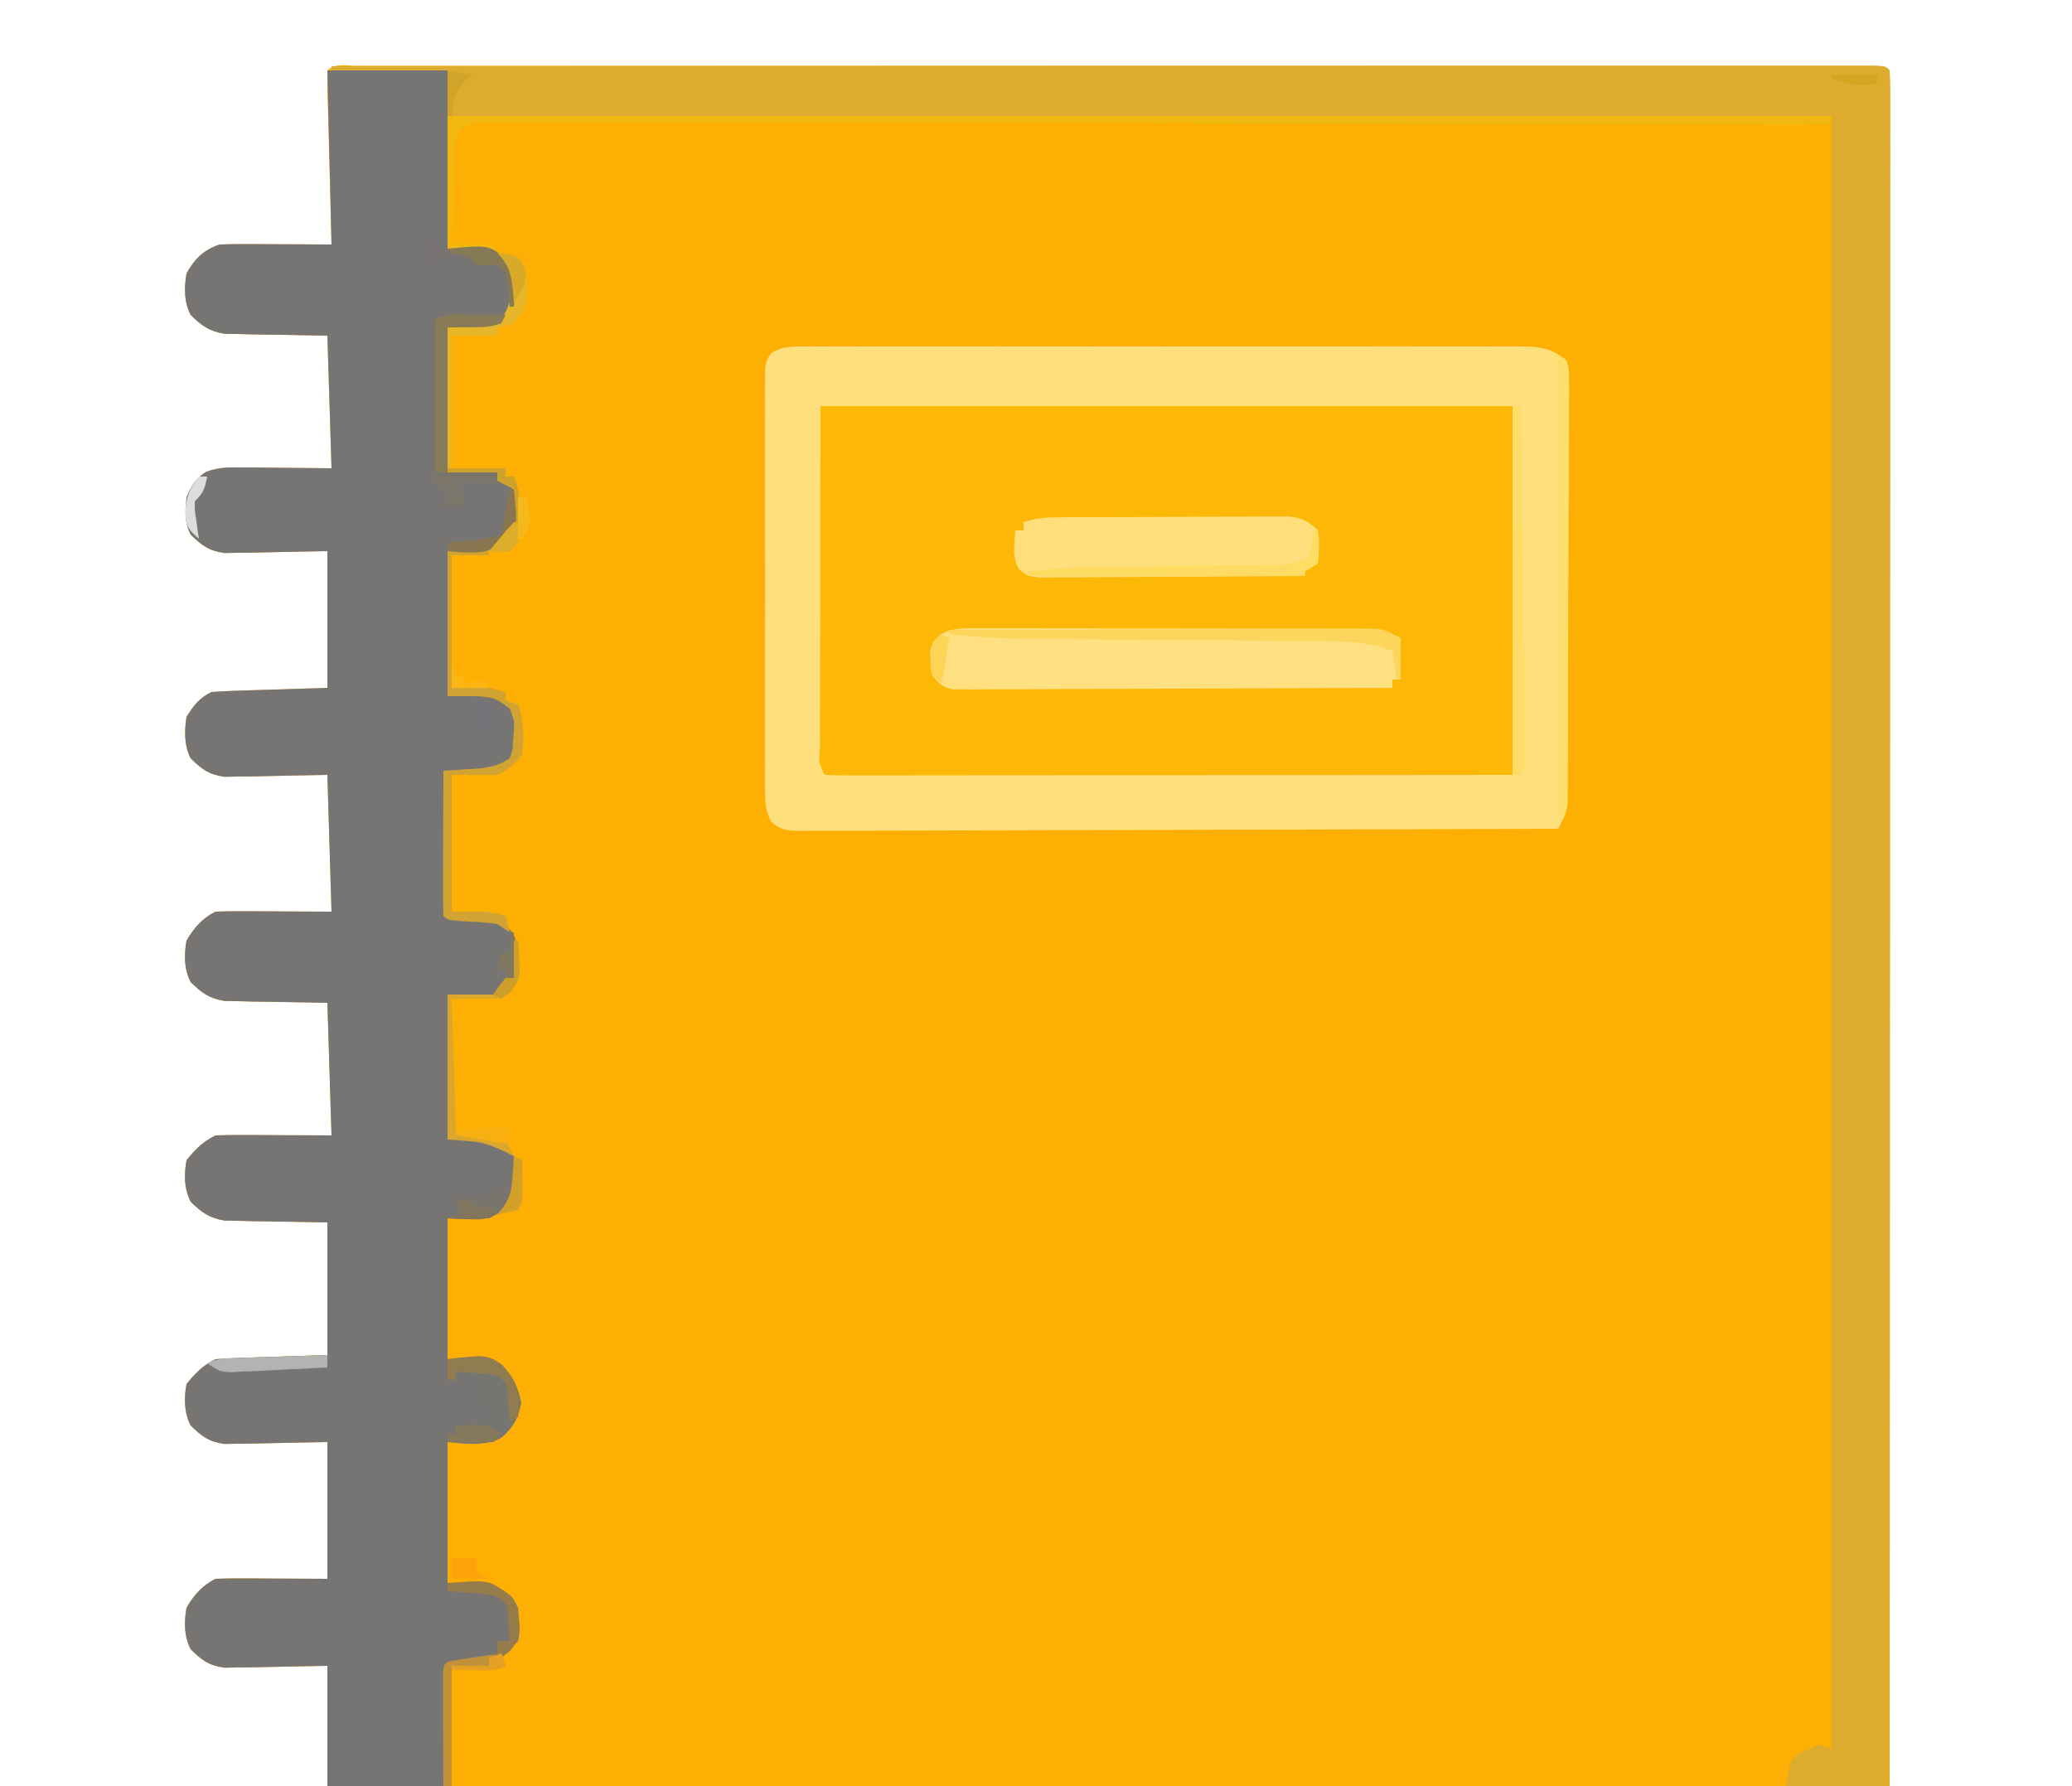 <?xml version="1.0" encoding="UTF-8"?>
<svg version="1.1" xmlns="http://www.w3.org/2000/svg" width="500" height="431">
<path d="M0 0 C1.961 -0.004 1.961 -0.004 3.963 -0.008 C5.433 -0.006 6.903 -0.003 8.373 -0.001 C9.92 -0.002 11.467 -0.004 13.014 -0.006 C17.285 -0.01 21.557 -0.008 25.828 -0.005 C30.427 -0.003 35.025 -0.006 39.624 -0.009 C48.641 -0.013 57.657 -0.012 66.674 -0.009 C73.998 -0.007 81.323 -0.007 88.647 -0.008 C89.688 -0.008 90.728 -0.008 91.8 -0.008 C93.913 -0.009 96.026 -0.009 98.139 -0.009 C117.978 -0.012 137.818 -0.009 157.657 -0.004 C174.7 0.001 191.743 0 208.785 -0.005 C228.551 -0.01 248.317 -0.012 268.082 -0.009 C270.188 -0.009 272.294 -0.008 274.399 -0.008 C275.435 -0.008 276.471 -0.008 277.539 -0.008 C284.859 -0.007 292.179 -0.008 299.5 -0.01 C308.414 -0.013 317.328 -0.013 326.243 -0.007 C330.796 -0.005 335.349 -0.004 339.902 -0.007 C344.063 -0.01 348.224 -0.008 352.385 -0.003 C353.897 -0.002 355.409 -0.002 356.921 -0.005 C358.963 -0.008 361.005 -0.004 363.046 0 C364.185 0 365.323 0 366.496 0 C369.023 0.126 369.023 0.126 370.023 1.126 C370.121 3.32 370.147 5.518 370.146 7.714 C370.147 8.415 370.149 9.115 370.15 9.836 C370.152 12.212 370.148 14.587 370.143 16.963 C370.144 18.672 370.145 20.38 370.146 22.089 C370.148 26.807 370.144 31.525 370.139 36.243 C370.135 41.322 370.136 46.401 370.137 51.48 C370.138 60.288 370.135 69.095 370.129 77.903 C370.121 90.637 370.118 103.371 370.117 116.106 C370.115 136.764 370.108 157.423 370.099 178.081 C370.089 198.154 370.082 218.228 370.078 238.301 C370.078 239.55 370.078 240.799 370.077 242.086 C370.075 251.853 370.073 261.62 370.071 271.387 C370.062 319.3 370.042 367.213 370.023 415.126 C245.613 415.126 121.203 415.126 -6.977 415.126 C-6.977 405.556 -6.977 395.986 -6.977 386.126 C-15.967 386.284 -15.967 386.284 -24.956 386.486 C-26.08 386.496 -27.205 386.506 -28.363 386.516 C-29.51 386.537 -30.657 386.558 -31.839 386.58 C-35.641 386.03 -37.258 384.783 -39.977 382.126 C-41.591 378.897 -41.572 375.616 -40.977 372.126 C-39.241 369.101 -37.141 366.708 -33.977 365.126 C-31.944 365.041 -29.909 365.019 -27.875 365.028 C-26.238 365.032 -26.238 365.032 -24.568 365.036 C-22.481 365.049 -22.481 365.049 -20.352 365.063 C-15.938 365.084 -11.524 365.105 -6.977 365.126 C-6.977 354.236 -6.977 343.346 -6.977 332.126 C-15.967 332.284 -15.967 332.284 -24.956 332.486 C-26.08 332.496 -27.205 332.506 -28.363 332.516 C-29.51 332.537 -30.657 332.558 -31.839 332.58 C-35.641 332.03 -37.258 330.783 -39.977 328.126 C-41.585 324.909 -41.59 321.604 -40.977 318.126 C-38.801 315.435 -37.066 313.671 -33.977 312.126 C-31.946 311.972 -29.911 311.876 -27.875 311.809 C-26.784 311.771 -25.693 311.733 -24.568 311.694 C-23.177 311.651 -21.785 311.608 -20.352 311.563 C-15.938 311.419 -11.524 311.275 -6.977 311.126 C-6.977 300.566 -6.977 290.006 -6.977 279.126 C-15.966 278.956 -15.966 278.956 -24.956 278.828 C-26.08 278.797 -27.205 278.767 -28.363 278.735 C-30.084 278.704 -30.084 278.704 -31.839 278.672 C-35.589 278.019 -37.271 276.753 -39.977 274.126 C-41.585 270.909 -41.59 267.604 -40.977 264.126 C-38.801 261.435 -37.066 259.671 -33.977 258.126 C-31.871 258.04 -29.763 258.019 -27.656 258.028 C-26.524 258.031 -25.393 258.033 -24.226 258.036 C-22.061 258.049 -22.061 258.049 -19.852 258.063 C-15.273 258.084 -10.694 258.105 -5.977 258.126 C-6.307 247.566 -6.637 237.006 -6.977 226.126 C-15.966 225.956 -15.966 225.956 -24.956 225.828 C-26.643 225.782 -26.643 225.782 -28.363 225.735 C-29.51 225.714 -30.657 225.693 -31.839 225.672 C-35.589 225.019 -37.271 223.753 -39.977 221.126 C-41.591 217.897 -41.572 214.616 -40.977 211.126 C-39.241 208.101 -37.141 205.708 -33.977 204.126 C-31.871 204.04 -29.763 204.019 -27.656 204.028 C-26.524 204.031 -25.393 204.033 -24.226 204.036 C-22.783 204.045 -21.339 204.054 -19.852 204.063 C-15.273 204.084 -10.694 204.105 -5.977 204.126 C-6.307 193.236 -6.637 182.346 -6.977 171.126 C-15.967 171.284 -15.967 171.284 -24.956 171.486 C-26.08 171.496 -27.205 171.506 -28.363 171.516 C-29.51 171.537 -30.657 171.558 -31.839 171.58 C-35.641 171.03 -37.258 169.783 -39.977 167.126 C-41.578 163.924 -41.476 160.6 -40.977 157.126 C-39.183 154.316 -37.958 152.616 -34.977 151.126 C-32.873 150.971 -30.765 150.876 -28.656 150.809 C-27.524 150.771 -26.393 150.733 -25.226 150.694 C-23.783 150.651 -22.339 150.608 -20.852 150.563 C-16.273 150.419 -11.694 150.275 -6.977 150.126 C-6.977 139.236 -6.977 128.346 -6.977 117.126 C-15.967 117.284 -15.967 117.284 -24.956 117.486 C-26.08 117.496 -27.205 117.506 -28.363 117.516 C-29.51 117.537 -30.657 117.558 -31.839 117.58 C-35.641 117.03 -37.258 115.783 -39.977 113.126 C-41.509 110.062 -41.206 107.509 -40.977 104.126 C-39.742 101.347 -38.819 99.682 -36.275 98.001 C-33.241 96.845 -30.705 96.901 -27.461 96.931 C-26.334 96.936 -25.207 96.941 -24.046 96.946 C-21.908 96.973 -21.908 96.973 -19.727 97.001 C-12.921 97.063 -12.921 97.063 -5.977 97.126 C-6.307 86.566 -6.637 76.006 -6.977 65.126 C-15.966 64.956 -15.966 64.956 -24.956 64.828 C-26.08 64.797 -27.205 64.767 -28.363 64.735 C-29.51 64.714 -30.657 64.693 -31.839 64.672 C-35.589 64.019 -37.271 62.753 -39.977 60.126 C-41.592 56.895 -41.566 53.618 -40.977 50.126 C-39.02 46.598 -36.868 44.423 -32.977 43.126 C-30.912 43.043 -28.844 43.018 -26.778 43.028 C-25.569 43.031 -24.361 43.035 -23.115 43.038 C-21.853 43.046 -20.59 43.055 -19.289 43.063 C-17.378 43.07 -17.378 43.07 -15.428 43.077 C-12.278 43.089 -9.127 43.105 -5.977 43.126 C-6.03 41.225 -6.03 41.225 -6.084 39.286 C-6.214 34.603 -6.338 29.92 -6.459 25.236 C-6.512 23.206 -6.568 21.176 -6.625 19.146 C-6.707 16.234 -6.782 13.323 -6.856 10.411 C-6.883 9.497 -6.91 8.584 -6.938 7.643 C-6.99 5.471 -6.989 3.298 -6.977 1.126 C-5.174 -0.677 -2.43 0 0 0 Z " fill="#FEAF03" transform="translate(85.977,15.874)"/>
<path d="M0 0 C0.754 -0.005 1.509 -0.009 2.286 -0.014 C4.822 -0.026 7.357 -0.017 9.893 -0.007 C11.708 -0.011 13.523 -0.017 15.338 -0.023 C20.274 -0.037 25.21 -0.032 30.146 -0.022 C35.307 -0.014 40.469 -0.021 45.63 -0.026 C54.301 -0.032 62.971 -0.024 71.642 -0.01 C81.668 0.006 91.694 0.001 101.721 -0.016 C110.324 -0.029 118.927 -0.031 127.53 -0.023 C132.671 -0.019 137.811 -0.018 142.951 -0.028 C147.786 -0.037 152.62 -0.031 157.455 -0.013 C159.23 -0.009 161.005 -0.01 162.779 -0.017 C165.202 -0.025 167.623 -0.015 170.045 0 C170.748 -0.007 171.452 -0.013 172.176 -0.02 C176.46 0.031 179.347 0.571 182.65 3.381 C183.27 5.441 183.27 5.441 183.264 7.853 C183.274 8.768 183.284 9.684 183.294 10.627 C183.279 11.629 183.264 12.631 183.249 13.664 C183.253 14.721 183.257 15.778 183.261 16.867 C183.268 20.371 183.238 23.873 183.208 27.377 C183.204 29.807 183.202 32.237 183.201 34.667 C183.195 39.764 183.172 44.86 183.137 49.957 C183.091 56.496 183.077 63.034 183.073 69.572 C183.068 74.592 183.053 79.611 183.034 84.63 C183.025 87.041 183.018 89.452 183.014 91.863 C183.005 95.232 182.982 98.6 182.956 101.969 C182.955 102.969 182.955 103.969 182.954 104.999 C182.939 106.377 182.939 106.377 182.924 107.782 C182.919 108.578 182.914 109.374 182.91 110.195 C182.62 112.627 181.861 114.269 180.65 116.381 C156.189 116.474 131.729 116.545 107.269 116.588 C95.912 116.609 84.555 116.637 73.198 116.683 C63.302 116.723 53.406 116.748 43.51 116.757 C38.268 116.763 33.026 116.775 27.784 116.804 C22.853 116.831 17.923 116.839 12.992 116.833 C11.179 116.834 9.367 116.842 7.554 116.858 C5.085 116.878 2.617 116.873 0.148 116.862 C-0.937 116.879 -0.937 116.879 -2.043 116.897 C-5.182 116.859 -6.913 116.773 -9.295 114.638 C-10.462 112.142 -10.727 110.529 -10.731 107.782 C-10.74 106.864 -10.748 105.945 -10.757 104.999 C-10.751 103.999 -10.745 102.999 -10.739 101.969 C-10.744 100.91 -10.749 99.851 -10.755 98.76 C-10.768 95.257 -10.759 91.755 -10.749 88.252 C-10.751 85.821 -10.754 83.39 -10.758 80.959 C-10.762 75.864 -10.756 70.769 -10.742 65.674 C-10.724 59.135 -10.734 52.595 -10.752 46.056 C-10.763 41.036 -10.76 36.017 -10.752 30.998 C-10.75 28.586 -10.752 26.174 -10.759 23.762 C-10.767 20.396 -10.755 17.03 -10.739 13.664 C-10.745 12.662 -10.751 11.66 -10.757 10.627 C-10.749 9.712 -10.74 8.796 -10.731 7.853 C-10.73 7.057 -10.729 6.261 -10.728 5.441 C-10.35 3.381 -10.35 3.381 -9.286 1.625 C-6.341 -0.268 -3.389 -0.032 0 0 Z " fill="#FDB707" transform="translate(195.35,83.619)"/>
<path d="M0 0 C9.57 0 19.14 0 29 0 C29 14.19 29 28.38 29 43 C32.3 43 35.6 43 39 43 C42.625 44.938 42.625 44.938 45 48 C45.89 52.205 45.691 55.685 43.688 59.5 C39.286 63.412 35.182 62 29 62 C29 73.55 29 85.1 29 97 C32.96 97 36.92 97 41 97 C45.585 101.585 45.585 101.585 45.625 105.938 C45.439 109.869 45.108 110.858 42.625 114.125 C39 116 39 116 29 116 C29 127.55 29 139.1 29 151 C32.96 151 36.92 151 41 151 C45 154 45 154 45.68 156.121 C45.744 156.886 45.809 157.65 45.875 158.438 C45.995 159.58 45.995 159.58 46.117 160.746 C45.979 163.398 45.498 164.809 44 167 C40 169 40 169 28 169 C28.33 180.55 28.66 192.1 29 204 C32.96 204.33 36.92 204.66 41 205 C45 208 45 208 45.531 210.559 C45.521 211.509 45.511 212.459 45.5 213.438 C45.51 214.385 45.521 215.332 45.531 216.309 C45 219 45 219 41 223 C37.04 223 33.08 223 29 223 C29 234.55 29 246.1 29 258 C31.97 258 34.94 258 38 258 C41.219 258.959 42.631 259.631 45 262 C45.627 265.407 45.589 268.589 45 272 C42.625 275.125 42.625 275.125 39 277 C35.7 277 32.4 277 29 277 C29 288.22 29 299.44 29 311 C32.63 311 36.26 311 40 311 C44.247 314.527 45.629 316.24 46.75 321.562 C45.633 326.684 44.364 327.967 40 331 C36.37 331 32.74 331 29 331 C29 342.22 29 353.44 29 365 C32.3 365 35.6 365 39 365 C44.429 367.857 44.429 367.857 46 371 C46.463 376.747 46.463 376.747 46 379 C42 383 42 383 29 385 C28.67 394.57 28.34 404.14 28 414 C18.76 414 9.52 414 0 414 C0 404.43 0 394.86 0 385 C-8.99 385.158 -8.99 385.158 -17.979 385.36 C-19.104 385.37 -20.228 385.38 -21.387 385.391 C-22.534 385.412 -23.68 385.433 -24.862 385.454 C-28.664 384.904 -30.281 383.657 -33 381 C-34.614 377.771 -34.596 374.49 -34 371 C-32.264 367.975 -30.164 365.582 -27 364 C-24.968 363.915 -22.933 363.893 -20.898 363.902 C-19.261 363.906 -19.261 363.906 -17.591 363.91 C-15.504 363.924 -15.504 363.924 -13.375 363.938 C-8.961 363.958 -4.548 363.979 0 364 C0 353.11 0 342.22 0 331 C-8.99 331.158 -8.99 331.158 -17.979 331.36 C-19.104 331.37 -20.228 331.38 -21.387 331.391 C-22.534 331.412 -23.68 331.433 -24.862 331.454 C-28.664 330.904 -30.281 329.657 -33 327 C-34.608 323.783 -34.613 320.479 -34 317 C-31.824 314.309 -30.089 312.545 -27 311 C-24.969 310.846 -22.934 310.75 -20.898 310.684 C-19.807 310.645 -18.716 310.607 -17.591 310.568 C-16.2 310.525 -14.809 310.482 -13.375 310.438 C-8.961 310.293 -4.548 310.149 0 310 C0 299.44 0 288.88 0 278 C-8.989 277.83 -8.989 277.83 -17.979 277.702 C-19.104 277.672 -20.228 277.641 -21.387 277.609 C-23.107 277.578 -23.107 277.578 -24.862 277.546 C-28.613 276.893 -30.294 275.627 -33 273 C-34.608 269.783 -34.613 266.479 -34 263 C-31.824 260.309 -30.089 258.545 -27 257 C-24.895 256.915 -22.787 256.893 -20.68 256.902 C-19.548 256.905 -18.416 256.907 -17.25 256.91 C-15.084 256.924 -15.084 256.924 -12.875 256.938 C-8.296 256.958 -3.717 256.979 1 257 C0.67 246.44 0.34 235.88 0 225 C-8.989 224.83 -8.989 224.83 -17.979 224.702 C-19.666 224.656 -19.666 224.656 -21.387 224.609 C-22.534 224.588 -23.68 224.567 -24.862 224.546 C-28.613 223.893 -30.294 222.627 -33 220 C-34.614 216.771 -34.596 213.49 -34 210 C-32.264 206.975 -30.164 204.582 -27 203 C-24.895 202.915 -22.787 202.893 -20.68 202.902 C-19.548 202.905 -18.416 202.907 -17.25 202.91 C-15.806 202.919 -14.362 202.928 -12.875 202.938 C-8.296 202.958 -3.717 202.979 1 203 C0.67 192.11 0.34 181.22 0 170 C-8.99 170.158 -8.99 170.158 -17.979 170.36 C-19.104 170.37 -20.228 170.38 -21.387 170.391 C-22.534 170.412 -23.68 170.433 -24.862 170.454 C-28.664 169.904 -30.281 168.657 -33 166 C-34.601 162.798 -34.499 159.474 -34 156 C-32.206 153.19 -30.981 151.491 -28 150 C-25.896 149.846 -23.788 149.75 -21.68 149.684 C-20.548 149.645 -19.416 149.607 -18.25 149.568 C-16.806 149.525 -15.362 149.482 -13.875 149.438 C-9.296 149.293 -4.718 149.149 0 149 C0 138.11 0 127.22 0 116 C-8.99 116.158 -8.99 116.158 -17.979 116.36 C-19.104 116.37 -20.228 116.38 -21.387 116.391 C-22.534 116.412 -23.68 116.433 -24.862 116.454 C-28.664 115.904 -30.281 114.657 -33 112 C-34.532 108.936 -34.229 106.383 -34 103 C-32.765 100.221 -31.842 98.557 -29.298 96.875 C-26.264 95.719 -23.728 95.775 -20.484 95.805 C-19.357 95.81 -18.23 95.815 -17.069 95.82 C-14.931 95.847 -14.931 95.847 -12.75 95.875 C-5.944 95.937 -5.944 95.937 1 96 C0.67 85.44 0.34 74.88 0 64 C-8.989 63.83 -8.989 63.83 -17.979 63.702 C-19.666 63.656 -19.666 63.656 -21.387 63.609 C-22.534 63.588 -23.68 63.567 -24.862 63.546 C-28.613 62.893 -30.294 61.627 -33 59 C-34.615 55.769 -34.59 52.492 -34 49 C-32.043 45.472 -29.891 43.297 -26 42 C-23.935 41.917 -21.867 41.893 -19.801 41.902 C-18.712 41.905 -17.623 41.907 -16.501 41.91 C-15.119 41.919 -13.737 41.928 -12.312 41.938 C-5.723 41.968 -5.723 41.968 1 42 C0.505 21.21 0.505 21.21 0 0 Z " fill="#767574" transform="translate(79,17)"/>
<path d="M0 0 C47.756 -0.023 95.512 -0.04 143.267 -0.051 C148.899 -0.052 154.531 -0.054 160.162 -0.055 C161.284 -0.055 162.405 -0.055 163.56 -0.056 C181.74 -0.06 199.92 -0.068 218.1 -0.077 C236.739 -0.086 255.379 -0.092 274.019 -0.094 C285.53 -0.095 297.041 -0.1 308.553 -0.108 C316.435 -0.113 324.318 -0.115 332.2 -0.114 C336.755 -0.113 341.31 -0.114 345.865 -0.119 C350.028 -0.124 354.191 -0.124 358.354 -0.121 C359.866 -0.12 361.379 -0.122 362.892 -0.125 C364.935 -0.129 366.978 -0.126 369.02 -0.123 C370.159 -0.123 371.298 -0.124 372.471 -0.124 C375 0 375 0 376 1 C376.098 3.194 376.124 5.392 376.123 7.589 C376.124 8.289 376.125 8.989 376.127 9.71 C376.129 12.086 376.125 14.462 376.12 16.837 C376.121 18.546 376.122 20.254 376.123 21.963 C376.125 26.681 376.121 31.399 376.116 36.117 C376.112 41.196 376.113 46.275 376.114 51.354 C376.114 60.162 376.111 68.969 376.106 77.777 C376.098 90.511 376.095 103.246 376.094 115.98 C376.092 136.638 376.085 157.297 376.075 177.955 C376.066 198.029 376.059 218.102 376.055 238.175 C376.055 240.03 376.055 240.03 376.054 241.922 C376.053 248.124 376.052 254.326 376.05 260.528 C376.04 312.019 376.022 363.509 376 415 C367.75 415 359.5 415 351 415 C352 409 352 409 353.523 407.504 C355.313 406.594 357.157 405.795 359 405 C359.99 405.33 360.98 405.66 362 406 C362 275.98 362 145.96 362 12 C251.78 12 141.56 12 28 12 C28 8.37 28 4.74 28 1 C18.76 1 9.52 1 0 1 C0 0.67 0 0.34 0 0 Z " fill="#DDAB2E" transform="translate(80,16)"/>
<path d="M0 0 C0.754 -0.005 1.509 -0.009 2.286 -0.014 C4.822 -0.026 7.357 -0.017 9.893 -0.007 C11.708 -0.011 13.523 -0.017 15.338 -0.023 C20.274 -0.037 25.21 -0.032 30.146 -0.022 C35.307 -0.014 40.469 -0.021 45.63 -0.026 C54.301 -0.032 62.971 -0.024 71.642 -0.01 C81.668 0.006 91.694 0.001 101.721 -0.016 C110.324 -0.029 118.927 -0.031 127.53 -0.023 C132.671 -0.019 137.811 -0.018 142.951 -0.028 C147.786 -0.037 152.62 -0.031 157.455 -0.013 C159.23 -0.009 161.005 -0.01 162.779 -0.017 C165.202 -0.025 167.623 -0.015 170.045 0 C170.748 -0.007 171.452 -0.013 172.176 -0.02 C176.46 0.031 179.347 0.571 182.65 3.381 C183.27 5.441 183.27 5.441 183.264 7.853 C183.274 8.768 183.284 9.684 183.294 10.627 C183.279 11.629 183.264 12.631 183.249 13.664 C183.253 14.721 183.257 15.778 183.261 16.867 C183.268 20.371 183.238 23.873 183.208 27.377 C183.204 29.807 183.202 32.237 183.201 34.667 C183.195 39.764 183.172 44.86 183.137 49.957 C183.091 56.496 183.077 63.034 183.073 69.572 C183.068 74.592 183.053 79.611 183.034 84.63 C183.025 87.041 183.018 89.452 183.014 91.863 C183.005 95.232 182.982 98.6 182.956 101.969 C182.955 102.969 182.955 103.969 182.954 104.999 C182.939 106.377 182.939 106.377 182.924 107.782 C182.919 108.578 182.914 109.374 182.91 110.195 C182.62 112.627 181.861 114.269 180.65 116.381 C156.189 116.474 131.729 116.545 107.269 116.588 C95.912 116.609 84.555 116.637 73.198 116.683 C63.302 116.723 53.406 116.748 43.51 116.757 C38.268 116.763 33.026 116.775 27.784 116.804 C22.853 116.831 17.923 116.839 12.992 116.833 C11.179 116.834 9.367 116.842 7.554 116.858 C5.085 116.878 2.617 116.873 0.148 116.862 C-0.937 116.879 -0.937 116.879 -2.043 116.897 C-5.182 116.859 -6.913 116.773 -9.295 114.638 C-10.462 112.142 -10.727 110.529 -10.731 107.782 C-10.74 106.864 -10.748 105.945 -10.757 104.999 C-10.751 103.999 -10.745 102.999 -10.739 101.969 C-10.744 100.91 -10.749 99.851 -10.755 98.76 C-10.768 95.257 -10.759 91.755 -10.749 88.252 C-10.751 85.821 -10.754 83.39 -10.758 80.959 C-10.762 75.864 -10.756 70.769 -10.742 65.674 C-10.724 59.135 -10.734 52.595 -10.752 46.056 C-10.763 41.036 -10.76 36.017 -10.752 30.998 C-10.75 28.586 -10.752 26.174 -10.759 23.762 C-10.767 20.396 -10.755 17.03 -10.739 13.664 C-10.745 12.662 -10.751 11.66 -10.757 10.627 C-10.749 9.712 -10.74 8.796 -10.731 7.853 C-10.73 7.057 -10.729 6.261 -10.728 5.441 C-10.35 3.381 -10.35 3.381 -9.286 1.625 C-6.341 -0.268 -3.389 -0.032 0 0 Z M2.65 14.381 C2.629 28.88 2.608 43.38 2.587 58.318 C2.578 62.904 2.569 67.489 2.559 72.213 C2.556 76.308 2.556 76.308 2.554 80.404 C2.553 82.234 2.549 84.064 2.544 85.894 C2.537 88.659 2.536 91.424 2.536 94.189 C2.532 95.01 2.529 95.831 2.525 96.677 C2.184 100.328 2.184 100.328 3.65 103.381 C5.788 103.478 7.931 103.503 10.072 103.501 C10.751 103.502 11.429 103.503 12.129 103.504 C14.42 103.505 16.71 103.5 19.001 103.494 C20.637 103.494 22.273 103.494 23.908 103.495 C28.363 103.495 32.817 103.489 37.271 103.482 C41.921 103.476 46.571 103.476 51.221 103.474 C60.032 103.471 68.844 103.463 77.655 103.453 C89.558 103.44 101.46 103.434 113.362 103.428 C132.125 103.419 150.887 103.399 169.65 103.381 C169.65 74.011 169.65 44.641 169.65 14.381 C114.54 14.381 59.43 14.381 2.65 14.381 Z " fill="#FEDF7E" transform="translate(195.35,83.619)"/>
<path d="M0 0 C0.883 -0.007 1.766 -0.014 2.676 -0.021 C4.118 -0.01 4.118 -0.01 5.589 0.002 C6.607 -0.002 7.626 -0.005 8.675 -0.009 C12.043 -0.017 15.41 -0.004 18.778 0.011 C21.117 0.011 23.456 0.011 25.795 0.009 C30.698 0.01 35.6 0.02 40.503 0.038 C46.791 0.061 53.079 0.061 59.368 0.055 C64.197 0.051 69.027 0.058 73.857 0.068 C76.176 0.072 78.495 0.073 80.813 0.071 C84.053 0.071 87.291 0.083 90.53 0.1 C91.492 0.097 92.453 0.095 93.443 0.092 C94.768 0.103 94.768 0.103 96.119 0.114 C97.268 0.117 97.268 0.117 98.439 0.12 C100.56 0.374 100.56 0.374 104.56 2.374 C104.56 5.674 104.56 8.974 104.56 12.374 C103.9 12.374 103.24 12.374 102.56 12.374 C102.56 13.034 102.56 13.694 102.56 14.374 C88.53 14.444 74.501 14.497 60.471 14.53 C53.957 14.545 47.443 14.567 40.929 14.601 C34.646 14.633 28.363 14.651 22.08 14.659 C19.679 14.664 17.279 14.675 14.878 14.691 C11.523 14.713 8.169 14.716 4.814 14.715 C3.316 14.731 3.316 14.731 1.787 14.747 C0.874 14.743 -0.039 14.739 -0.979 14.735 C-1.773 14.738 -2.567 14.741 -3.384 14.743 C-5.965 14.28 -6.846 13.416 -8.44 11.374 C-8.874 9.437 -8.874 9.437 -8.878 7.374 C-8.897 6.694 -8.916 6.013 -8.936 5.312 C-7.831 0.996 -4.033 -0.001 0 0 Z " fill="#FEE080" transform="translate(233.44,151.626)"/>
<path d="M0 0 C1.268 -0.01 2.536 -0.019 3.843 -0.029 C5.229 -0.034 6.614 -0.038 8 -0.042 C9.421 -0.048 10.842 -0.054 12.263 -0.059 C15.242 -0.07 18.22 -0.076 21.198 -0.079 C25.013 -0.085 28.827 -0.109 32.641 -0.137 C35.576 -0.156 38.511 -0.161 41.446 -0.162 C42.852 -0.165 44.258 -0.173 45.664 -0.187 C47.631 -0.204 49.599 -0.2 51.566 -0.195 C53.245 -0.201 53.245 -0.201 54.957 -0.206 C58.173 0.203 59.555 0.905 61.848 3.161 C62.376 5.923 62.034 8.325 61.848 11.161 C60.858 11.491 59.868 11.821 58.848 12.161 C58.848 12.821 58.848 13.481 58.848 14.161 C50.164 14.231 41.48 14.284 32.796 14.317 C28.764 14.332 24.732 14.353 20.7 14.387 C16.809 14.42 12.919 14.438 9.029 14.446 C7.544 14.451 6.058 14.462 4.573 14.478 C2.495 14.5 0.417 14.503 -1.661 14.502 C-2.845 14.508 -4.028 14.515 -5.248 14.522 C-8.152 14.161 -8.152 14.161 -10.039 12.768 C-12.1 9.793 -11.324 6.666 -11.152 3.161 C-10.492 3.161 -9.832 3.161 -9.152 3.161 C-9.152 2.501 -9.152 1.841 -9.152 1.161 C-5.879 0.07 -3.446 0.021 0 0 Z " fill="#FEDF7C" transform="translate(256.152,124.839)"/>
<path d="M0 0 C110.22 0 220.44 0 334 0 C333.67 0.66 333.34 1.32 333 2 C332.307 1.999 331.614 1.998 330.9 1.997 C289.866 1.929 248.832 1.878 207.797 1.847 C202.874 1.843 197.951 1.839 193.028 1.835 C192.048 1.834 191.068 1.834 190.058 1.833 C174.172 1.82 158.286 1.796 142.399 1.769 C126.108 1.741 109.816 1.724 93.525 1.718 C83.466 1.714 73.407 1.701 63.348 1.676 C56.458 1.66 49.567 1.656 42.677 1.659 C38.697 1.661 34.717 1.658 30.737 1.642 C27.097 1.628 23.457 1.627 19.817 1.637 C17.869 1.639 15.92 1.626 13.972 1.613 C12.249 1.622 12.249 1.622 10.492 1.631 C9.496 1.63 8.501 1.629 7.476 1.627 C4.961 1.807 4.961 1.807 3.184 3.353 C1.4 5.835 1.562 7.955 1.488 10.98 C1.453 12.144 1.417 13.307 1.381 14.506 C1.358 15.721 1.336 16.936 1.312 18.188 C1.278 19.414 1.244 20.641 1.209 21.904 C1.126 24.936 1.057 27.968 1 31 C4.3 31 7.6 31 11 31 C11.33 31.66 11.66 32.32 12 33 C8.04 32.67 4.08 32.34 0 32 C0 21.44 0 10.88 0 0 Z " fill="#F1B90F" transform="translate(108,28)"/>
<path d="M0 0 C13.621 -0.046 27.242 -0.082 40.864 -0.104 C47.188 -0.114 53.513 -0.128 59.837 -0.151 C65.939 -0.173 72.04 -0.185 78.141 -0.19 C80.471 -0.193 82.801 -0.201 85.132 -0.211 C88.39 -0.226 91.649 -0.228 94.907 -0.227 C95.875 -0.234 96.842 -0.241 97.839 -0.249 C99.172 -0.245 99.172 -0.245 100.533 -0.241 C101.303 -0.242 102.074 -0.244 102.868 -0.246 C105 0 105 0 109 2 C109 5.3 109 8.6 109 12 C108.67 12 108.34 12 108 12 C107.505 8.535 107.505 8.535 107 5 C101.601 3.205 96.879 2.701 91.21 2.697 C89.933 2.684 89.933 2.684 88.63 2.671 C85.831 2.646 83.033 2.634 80.234 2.621 C78.275 2.605 76.316 2.588 74.357 2.57 C69.206 2.524 64.055 2.489 58.904 2.457 C50.674 2.405 42.445 2.34 34.215 2.269 C31.356 2.247 28.496 2.23 25.636 2.214 C17.047 2.155 8.538 2.06 0 1 C0 0.67 0 0.34 0 0 Z " fill="#FCD65C" transform="translate(229,152)"/>
<path d="M0 0 C3.3 0 6.6 0 10 0 C10 0.33 10 0.66 10 1 C7.03 1 4.06 1 1 1 C1 11.56 1 22.12 1 33 C3.97 33 6.94 33 10 33 C11.32 33.33 12.64 33.66 14 34 C14 34.66 14 35.32 14 36 C14.99 36.33 15.98 36.66 17 37 C18.346 41.038 18.573 44.777 18 49 C16.124 51.502 14.761 52.619 12 54 C8.37 54 4.74 54 1 54 C1 64.89 1 75.78 1 87 C3.64 87 6.28 87 9 87 C12 87.5 12 87.5 14 88 C14.33 89.32 14.66 90.64 15 92 C14.01 91.34 13.02 90.68 12 90 C9.064 89.578 9.064 89.578 5.875 89.438 C0.098 89.098 0.098 89.098 -1 88 C-1.089 85.406 -1.115 82.84 -1.098 80.246 C-1.096 79.083 -1.096 79.083 -1.093 77.896 C-1.088 75.41 -1.075 72.924 -1.062 70.438 C-1.057 68.756 -1.053 67.074 -1.049 65.393 C-1.038 61.262 -1.021 57.131 -1 53 C-0.18 52.951 0.64 52.902 1.484 52.852 C3.101 52.739 3.101 52.739 4.75 52.625 C6.351 52.521 6.351 52.521 7.984 52.414 C10.823 52.024 12.624 51.569 15 50 C15.738 47.921 15.738 47.921 15.812 45.562 C15.915 44.389 15.915 44.389 16.02 43.191 C16.111 40.819 16.111 40.819 15 38 C10.929 34.937 10.929 34.937 0 35 C0 23.45 0 11.9 0 0 Z " fill="#D0A333" transform="translate(108,133)"/>
<path d="M0 0 C9.35 -1.048 9.35 -1.048 13.066 1.312 C15.836 4.303 16.905 6.547 17.75 10.562 C16.907 14.428 15.965 16.277 13.066 18.91 C8.99 21.06 4.466 20.429 0 20 C0 19.34 0 18.68 0 18 C0.66 18 1.32 18 2 18 C2 17.34 2 16.68 2 16 C4.64 16 7.28 16 10 16 C10.33 14.02 10.66 12.04 11 10 C10.01 10 9.02 10 8 10 C8 10.66 8 11.32 8 12 C7.34 12 6.68 12 6 12 C6.875 6.125 6.875 6.125 8 5 C6.02 4.34 4.04 3.68 2 3 C2 3.66 2 4.32 2 5 C1.34 5 0.68 5 0 5 C0 3.35 0 1.7 0 0 Z " fill="#757572" transform="translate(108,328)"/>
<path d="M0 0 C0.66 0 1.32 0 2 0 C2.154 11.309 2.302 22.618 2.443 33.927 C2.509 39.177 2.576 44.428 2.648 49.679 C2.717 54.743 2.782 59.806 2.843 64.87 C2.867 66.806 2.893 68.741 2.921 70.676 C2.959 73.38 2.991 76.083 3.022 78.787 C3.035 79.593 3.048 80.399 3.061 81.23 C3.114 86.772 3.114 86.772 2 89 C1.34 89 0.68 89 0 89 C0 59.63 0 30.26 0 0 Z " fill="#FEDC67" transform="translate(365,98)"/>
<path d="M0 0 C2.375 0.25 2.375 0.25 5 1 C7.66 4.293 7.357 7.934 7 12 C5.75 14.875 5.75 14.875 4 17 C1.812 17.812 1.812 17.812 0 18 C0 18.66 0 19.32 0 20 C-3.63 20 -7.26 20 -11 20 C-11 30.56 -11 41.12 -11 52 C-6.71 52 -2.42 52 2 52 C2 52.66 2 53.32 2 54 C2.66 54 3.32 54 4 54 C5.485 56.97 5.171 59.698 5.188 63 C5.202 64.258 5.216 65.516 5.23 66.812 C5 70 5 70 3 72 C0.375 72.125 0.375 72.125 -2 72 C-1.196 71.381 -0.391 70.763 0.438 70.125 C4.151 66.506 3.895 61.925 4 57 C2.68 56.34 1.36 55.68 0 55 C0 54.34 0 53.68 0 53 C-3.96 53 -7.92 53 -12 53 C-12 41.45 -12 29.9 -12 18 C-7.71 17.34 -3.42 16.68 1 16 C3.675 11.987 3.587 8.716 3 4 C1.682 1.481 1.682 1.481 0 0 Z " fill="#E5B62A" transform="translate(120,61)"/>
<path d="M0 0 C0.33 0 0.66 0 1 0 C1 2.64 1 5.28 1 8 C0.01 8.33 -0.98 8.66 -2 9 C-2 9.66 -2 10.32 -2 11 C-24.11 11 -46.22 11 -69 11 C-69 10.67 -69 10.34 -69 10 C-62.026 8.942 -55.156 8.817 -48.109 8.754 C-45.602 8.721 -43.094 8.688 -40.586 8.654 C-36.653 8.607 -32.721 8.562 -28.788 8.523 C-24.978 8.484 -21.169 8.432 -17.359 8.379 C-15.591 8.366 -15.591 8.366 -13.786 8.353 C-12.691 8.337 -11.596 8.32 -10.468 8.303 C-9.506 8.293 -8.544 8.282 -7.553 8.272 C-4.864 7.986 -3.224 7.534 -1 6 C-0.184 2.941 -0.184 2.941 0 0 Z " fill="#FFDB63" transform="translate(317,128)"/>
<path d="M0 0 C1.485 0.99 1.485 0.99 3 2 C3.375 3.943 3.375 3.943 3.374 6.365 C3.381 7.282 3.388 8.199 3.395 9.144 C3.388 10.153 3.38 11.162 3.372 12.201 C3.376 13.261 3.38 14.322 3.383 15.414 C3.392 18.932 3.378 22.45 3.363 25.969 C3.363 28.405 3.363 30.841 3.365 33.277 C3.365 38.388 3.354 43.5 3.336 48.611 C3.313 55.175 3.313 61.739 3.32 68.304 C3.323 73.336 3.316 78.368 3.307 83.4 C3.303 85.821 3.302 88.242 3.303 90.663 C3.304 94.042 3.291 97.42 3.275 100.799 C3.278 102.312 3.278 102.312 3.282 103.856 C3.275 104.773 3.268 105.69 3.261 106.635 C3.259 107.434 3.257 108.234 3.254 109.057 C3 111 3 111 1 113 C1.001 112.448 1.002 111.896 1.003 111.327 C1.025 97.89 1.041 84.452 1.052 71.015 C1.057 64.516 1.064 58.018 1.075 51.52 C1.086 45.25 1.092 38.98 1.095 32.71 C1.097 30.317 1.1 27.923 1.106 25.53 C1.113 22.18 1.114 18.831 1.114 15.482 C1.117 14.49 1.121 13.498 1.124 12.476 C1.122 11.103 1.122 11.103 1.12 9.701 C1.121 8.91 1.122 8.118 1.123 7.302 C0.989 4.792 0.547 2.45 0 0 Z " fill="#FEDF6E" transform="translate(375,85)"/>
<path d="M0 0 C1.06 0.007 1.06 0.007 2.141 0.014 C3.885 0.025 5.63 0.043 7.375 0.062 C7.045 0.723 6.715 1.383 6.375 2.062 C3.375 3.062 3.375 3.062 -6.625 3.062 C-6.625 14.613 -6.625 26.163 -6.625 38.062 C-7.615 38.062 -8.605 38.062 -9.625 38.062 C-9.625 25.852 -9.625 13.643 -9.625 1.062 C-6.56 -0.47 -3.357 -0.04 0 0 Z " fill="#8A7B58" transform="translate(114.625,75.938)"/>
<path d="M0 0 C0.33 0 0.66 0 1 0 C1.109 1.582 1.186 3.166 1.25 4.75 C1.296 5.632 1.343 6.513 1.391 7.422 C1 10 1 10 -3 14 C-6.96 14 -10.92 14 -15 14 C-14.67 24.56 -14.34 35.12 -14 46 C-10.04 46.66 -6.08 47.32 -2 48 C-1.34 49.32 -0.68 50.64 0 52 C-0.969 51.526 -1.939 51.051 -2.938 50.562 C-7.688 48.538 -7.688 48.538 -16 48 C-16 36.45 -16 24.9 -16 13 C-12.04 13 -8.08 13 -4 13 C-3.34 11.68 -2.68 10.36 -2 9 C-1.34 9 -0.68 9 0 9 C0 6.03 0 3.06 0 0 Z " fill="#DAA62D" transform="translate(124,227)"/>
<path d="M0 0 C0.33 0.99 0.66 1.98 1 3 C-1 4 -1 4 -12 4 C-12 13.24 -12 22.48 -12 32 C-12.66 32 -13.32 32 -14 32 C-14.025 27.888 -14.043 23.777 -14.055 19.665 C-14.06 18.265 -14.067 16.865 -14.075 15.466 C-14.088 13.458 -14.093 11.449 -14.098 9.441 C-14.103 8.232 -14.108 7.022 -14.114 5.776 C-14 3 -14 3 -13 2 C-10.82 1.603 -8.63 1.257 -6.438 0.938 C-4.641 0.673 -4.641 0.673 -2.809 0.402 C-1.418 0.203 -1.418 0.203 0 0 Z " fill="#C2923A" transform="translate(121,399)"/>
<path d="M0 0 C9.35 -1.048 9.35 -1.048 13.066 1.312 C16.069 4.553 16.949 6.461 17.375 10.938 C17.251 11.948 17.128 12.959 17 14 C16.01 14.495 16.01 14.495 15 15 C14.927 14.06 14.927 14.06 14.852 13.102 C14.777 12.284 14.702 11.467 14.625 10.625 C14.555 9.813 14.486 9.001 14.414 8.164 C14.171 5.797 14.171 5.797 12 4 C9.567 3.538 9.567 3.538 6.875 3.375 C5.965 3.3 5.055 3.225 4.117 3.148 C3.419 3.099 2.72 3.05 2 3 C2 3.66 2 4.32 2 5 C1.34 5 0.68 5 0 5 C0 3.35 0 1.7 0 0 Z " fill="#917C51" transform="translate(108,328)"/>
<path d="M0 0 C9.679 -0.689 9.679 -0.689 13.562 1.875 C16.875 4.763 16.952 5.399 17.312 9.875 C17.295 13.171 17.162 13.797 15 16.5 C14.34 16.995 13.68 17.49 13 18 C12.01 17.67 11.02 17.34 10 17 C10.66 17 11.32 17 12 17 C12 16.01 12 15.02 12 14 C12.99 14 13.98 14 15 14 C14.913 12.541 14.805 11.082 14.688 9.625 C14.629 8.813 14.571 8.001 14.512 7.164 C14.17 4.621 14.17 4.621 11 3 C8.261 2.542 8.261 2.542 5.312 2.375 C4.319 2.3 3.325 2.225 2.301 2.148 C1.542 2.099 0.782 2.05 0 2 C0 1.34 0 0.68 0 0 Z " fill="#967C4A" transform="translate(108,382)"/>
<path d="M0 0 C0 0.99 0 1.98 0 3 C-4.27 3.226 -8.541 3.427 -12.812 3.625 C-14.027 3.689 -15.242 3.754 -16.494 3.82 C-17.658 3.872 -18.821 3.923 -20.02 3.977 C-21.093 4.029 -22.167 4.081 -23.273 4.135 C-26 4 -26 4 -29 2 C-26.263 0.632 -23.957 0.784 -20.898 0.684 C-19.081 0.621 -19.081 0.621 -17.227 0.557 C-15.32 0.498 -15.32 0.498 -13.375 0.438 C-11.457 0.373 -11.457 0.373 -9.5 0.307 C-6.333 0.2 -3.167 0.098 0 0 Z " fill="#B3B3B3" transform="translate(79,327)"/>
<path d="M0 0 C0.33 1.32 0.66 2.64 1 4 C-1.349 6.505 -3.091 7.906 -6.559 8.266 C-9.05 8.251 -11.515 8.174 -14 8 C-13.01 7.67 -12.02 7.34 -11 7 C-11.33 6.01 -11.66 5.02 -12 4 C-10.422 3.567 -10.422 3.567 -8.812 3.125 C-5.772 2.228 -2.913 1.236 0 0 Z " fill="#79746D" transform="translate(122,286)"/>
<path d="M0 0 C1.189 0.009 2.377 0.018 3.602 0.027 C4.517 0.039 5.432 0.051 6.375 0.062 C6.705 1.052 7.035 2.042 7.375 3.062 C4.075 2.732 0.775 2.402 -2.625 2.062 C-2.295 4.043 -1.965 6.022 -1.625 8.062 C-3.605 8.062 -5.585 8.062 -7.625 8.062 C-6.965 7.732 -6.305 7.402 -5.625 7.062 C-5.625 6.402 -5.625 5.742 -5.625 5.062 C-6.615 4.402 -7.605 3.743 -8.625 3.062 C-8.625 2.402 -8.625 1.742 -8.625 1.062 C-5.741 -0.38 -3.208 -0.031 0 0 Z " fill="#7C766A" transform="translate(113.625,113.938)"/>
<path d="M0 0 C4.62 0 9.24 0 14 0 C14 0.66 14 1.32 14 2 C14.66 2 15.32 2 16 2 C17.485 4.97 17.171 7.698 17.188 11 C17.202 12.258 17.216 13.516 17.23 14.812 C17 18 17 18 15 20 C12.375 20.125 12.375 20.125 10 20 C10.804 19.381 11.609 18.762 12.438 18.125 C16.151 14.506 15.895 9.925 16 5 C14.68 4.34 13.36 3.68 12 3 C12 2.34 12 1.68 12 1 C8.04 1 4.08 1 0 1 C0 0.67 0 0.34 0 0 Z " fill="#CDA32E" transform="translate(108,113)"/>
<path d="M0 0 C0.33 0 0.66 0 1 0 C1.921 8.788 1.921 8.788 -1.375 13.125 C-5.514 15.961 -10.197 15.427 -15 15 C-15 14.34 -15 13.68 -15 13 C-14.397 12.939 -13.793 12.879 -13.172 12.816 C-12.373 12.733 -11.573 12.649 -10.75 12.562 C-9.961 12.481 -9.172 12.4 -8.359 12.316 C-5.704 12.005 -5.704 12.005 -2 11 C-1.34 7.37 -0.68 3.74 0 0 Z " fill="#87764F" transform="translate(123,118)"/>
<path d="M0 0 C7.429 -0.286 7.429 -0.286 11 2 C9 4 9 4 6.398 4.195 C5.401 4.172 4.403 4.149 3.375 4.125 C1.871 4.098 1.871 4.098 0.336 4.07 C-0.435 4.047 -1.206 4.024 -2 4 C-2 3.34 -2 2.68 -2 2 C-1.34 2 -0.68 2 0 2 C0 1.34 0 0.68 0 0 Z " fill="#877A5C" transform="translate(110,344)"/>
<path d="M0 0 C9.643 -0.858 9.643 -0.858 13.625 1.938 C16.799 6.03 16.588 9.004 16 14 C15.67 14 15.34 14 15 14 C14.805 11.982 14.609 9.964 14.414 7.945 C14.136 5.773 14.136 5.773 12 4 C11.175 4 10.35 4 9.5 4 C8.675 4 7.85 4 7 4 C6.34 3.34 5.68 2.68 5 2 C2.429 1.352 2.429 1.352 0 1 C0 0.67 0 0.34 0 0 Z " fill="#857956" transform="translate(108,60)"/>
<path d="M0 0 C0.66 0.33 1.32 0.66 2 1 C2.027 2.625 2.046 4.25 2.062 5.875 C2.074 6.78 2.086 7.685 2.098 8.617 C2 11 2 11 1 13 C-1.562 13.625 -1.562 13.625 -4 14 C-3.519 13.448 -3.038 12.897 -2.543 12.328 C-0.76 9.639 -0.522 7.942 -0.312 4.75 C-0.214 3.412 -0.214 3.412 -0.113 2.047 C-0.057 1.034 -0.057 1.034 0 0 Z " fill="#D3A028" transform="translate(124,279)"/>
<path d="M0 0 C1.98 0 3.96 0 6 0 C6 0.99 6 1.98 6 3 C6.99 3.66 7.98 4.32 9 5 C6.03 5 3.06 5 0 5 C0 3.35 0 1.7 0 0 Z " fill="#FCA409" transform="translate(109,376)"/>
<path d="M0 0 C2.375 0.25 2.375 0.25 5 1 C6.661 3.19 7.081 4.329 6.75 7.062 C6 9 6 9 4 12 C3.897 10.762 3.794 9.525 3.688 8.25 C3.262 4.721 2.519 2.628 0 0 Z " fill="#D8AA27" transform="translate(120,61)"/>
<path d="M0 0 C0.99 0.66 1.98 1.32 3 2 C4.655 2.385 6.322 2.728 8 3 C6 5 6 5 3.617 5.195 C2.712 5.172 1.807 5.149 0.875 5.125 C-0.49 5.098 -0.49 5.098 -1.883 5.07 C-2.581 5.047 -3.28 5.024 -4 5 C-3.01 4.67 -2.02 4.34 -1 4 C-1.33 3.01 -1.66 2.02 -2 1 C-1.34 0.67 -0.68 0.34 0 0 Z " fill="#81765D" transform="translate(112,289)"/>
<path d="M0 0 C0.66 0.33 1.32 0.66 2 1 C1 8.429 1 8.429 0 12 C-2 10 -2 10 -2.266 8.125 C-2.26 7.424 -2.255 6.723 -2.25 6 C-2.255 5.299 -2.26 4.598 -2.266 3.875 C-2 2 -2 2 0 0 Z " fill="#FED457" transform="translate(227,153)"/>
<path d="M0 0 C0.66 0 1.32 0 2 0 C1.427 2.867 1.139 3.861 -1 6 C-1.023 8.221 -1.023 8.221 -0.625 10.625 C-0.514 11.442 -0.403 12.26 -0.289 13.102 C-0.194 13.728 -0.098 14.355 0 15 C-2.605 12.725 -2.97 12.271 -3.375 8.625 C-2.986 4.863 -2.324 2.949 0 0 Z " fill="#DDDDDD" transform="translate(48,115)"/>
<path d="M0 0 C0.33 0 0.66 0 1 0 C1.63 9.173 1.63 9.173 -1 12.625 C-1.66 13.079 -2.32 13.533 -3 14 C-3.66 13.67 -4.32 13.34 -5 13 C-3.625 11 -3.625 11 -2 9 C-1.34 9 -0.68 9 0 9 C0 6.03 0 3.06 0 0 Z " fill="#CE9E2A" transform="translate(124,227)"/>
<path d="M0 0 C0.33 0 0.66 0 1 0 C1 3.63 1 7.26 1 11 C0.34 11 -0.32 11 -1 11 C-1 10.34 -1 9.68 -1 9 C-1.66 9 -2.32 9 -3 9 C-2.67 7.68 -2.34 6.36 -2 5 C-1.34 5 -0.68 5 0 5 C0 3.35 0 1.7 0 0 Z " fill="#81765F" transform="translate(123,225)"/>
<path d="M0 0 C2.97 0.495 2.97 0.495 6 1 C5.041 1.804 5.041 1.804 4.062 2.625 C1.615 5.444 1.333 7.339 1 11 C0.67 11 0.34 11 0 11 C0 7.37 0 3.74 0 0 Z " fill="#CFA428" transform="translate(108,17)"/>
<path d="M0 0 C0.33 0.99 0.66 1.98 1 3 C-1.645 4.322 -3.678 4.097 -6.625 4.062 C-7.628 4.053 -8.631 4.044 -9.664 4.035 C-10.435 4.024 -11.206 4.012 -12 4 C-12 3.67 -12 3.34 -12 3 C-9.03 3 -6.06 3 -3 3 C-3 2.34 -3 1.68 -3 1 C-2.01 0.67 -1.02 0.34 0 0 Z " fill="#E4A123" transform="translate(121,399)"/>
<path d="M0 0 C-0.33 1.32 -0.66 2.64 -1 4 C-6.94 3.01 -6.94 3.01 -13 2 C-13 1.67 -13 1.34 -13 1 C-11.208 0.832 -9.417 0.666 -7.625 0.5 C-6.627 0.407 -5.63 0.314 -4.602 0.219 C-2 0 -2 0 0 0 Z " fill="#F7AF11" transform="translate(123,272)"/>
<path d="M0 0 C0.33 0.66 0.66 1.32 1 2 C1.66 2 2.32 2 3 2 C3 2.66 3 3.32 3 4 C4.65 3.67 6.3 3.34 8 3 C8.33 3.66 8.66 4.32 9 5 C6.03 5 3.06 5 0 5 C0 3.35 0 1.7 0 0 Z " fill="#FCB512" transform="translate(109,161)"/>
<path d="M0 0 C0.33 0 0.66 0 1 0 C1.125 2.375 1.125 2.375 1 5 C-1 7 -1 7 -3.625 7.125 C-4.409 7.084 -5.192 7.043 -6 7 C-5.024 5.83 -4.044 4.664 -3.062 3.5 C-2.517 2.85 -1.972 2.201 -1.41 1.531 C-0.712 0.773 -0.712 0.773 0 0 Z " fill="#DBAD29" transform="translate(124,126)"/>
<path d="M0 0 C0.66 0 1.32 0 2 0 C3.231 5.415 3.231 5.415 2.062 8.375 C1.712 8.911 1.361 9.447 1 10 C0.67 10 0.34 10 0 10 C0 6.7 0 3.4 0 0 Z " fill="#F6B91B" transform="translate(125,120)"/>
<path d="M0 0 C0.66 0 1.32 0 2 0 C2 1.65 2 3.3 2 5 C0.02 5.99 0.02 5.99 -2 7 C-2.125 4.625 -2.125 4.625 -2 2 C-1.34 1.34 -0.68 0.68 0 0 Z " fill="#777377" transform="translate(104,57)"/>
<path d="M0 0 C0.33 0 0.66 0 1 0 C1.293 6.055 1.293 6.055 1 8 C-2 10 -2 10 -5 10 C-5 9.34 -5 8.68 -5 8 C-4.041 7.691 -4.041 7.691 -3.062 7.375 C-0.651 6.105 -0.651 6.105 -0.25 2.875 C-0.168 1.926 -0.085 0.978 0 0 Z " fill="#FEDD64" transform="translate(317,128)"/>
<path d="M0 0 C1.32 0.33 2.64 0.66 4 1 C3.67 2.98 3.34 4.96 3 7 C2.34 7 1.68 7 1 7 C0.67 4.69 0.34 2.38 0 0 Z " fill="#76727A" transform="translate(115,169)"/>
<path d="M0 0 C3.63 0 7.26 0 11 0 C11 0.66 11 1.32 11 2 C6.749 3.417 4.281 2.193 0 1 C0 0.67 0 0.34 0 0 Z " fill="#D2A61F" transform="translate(442,18)"/>
</svg>
